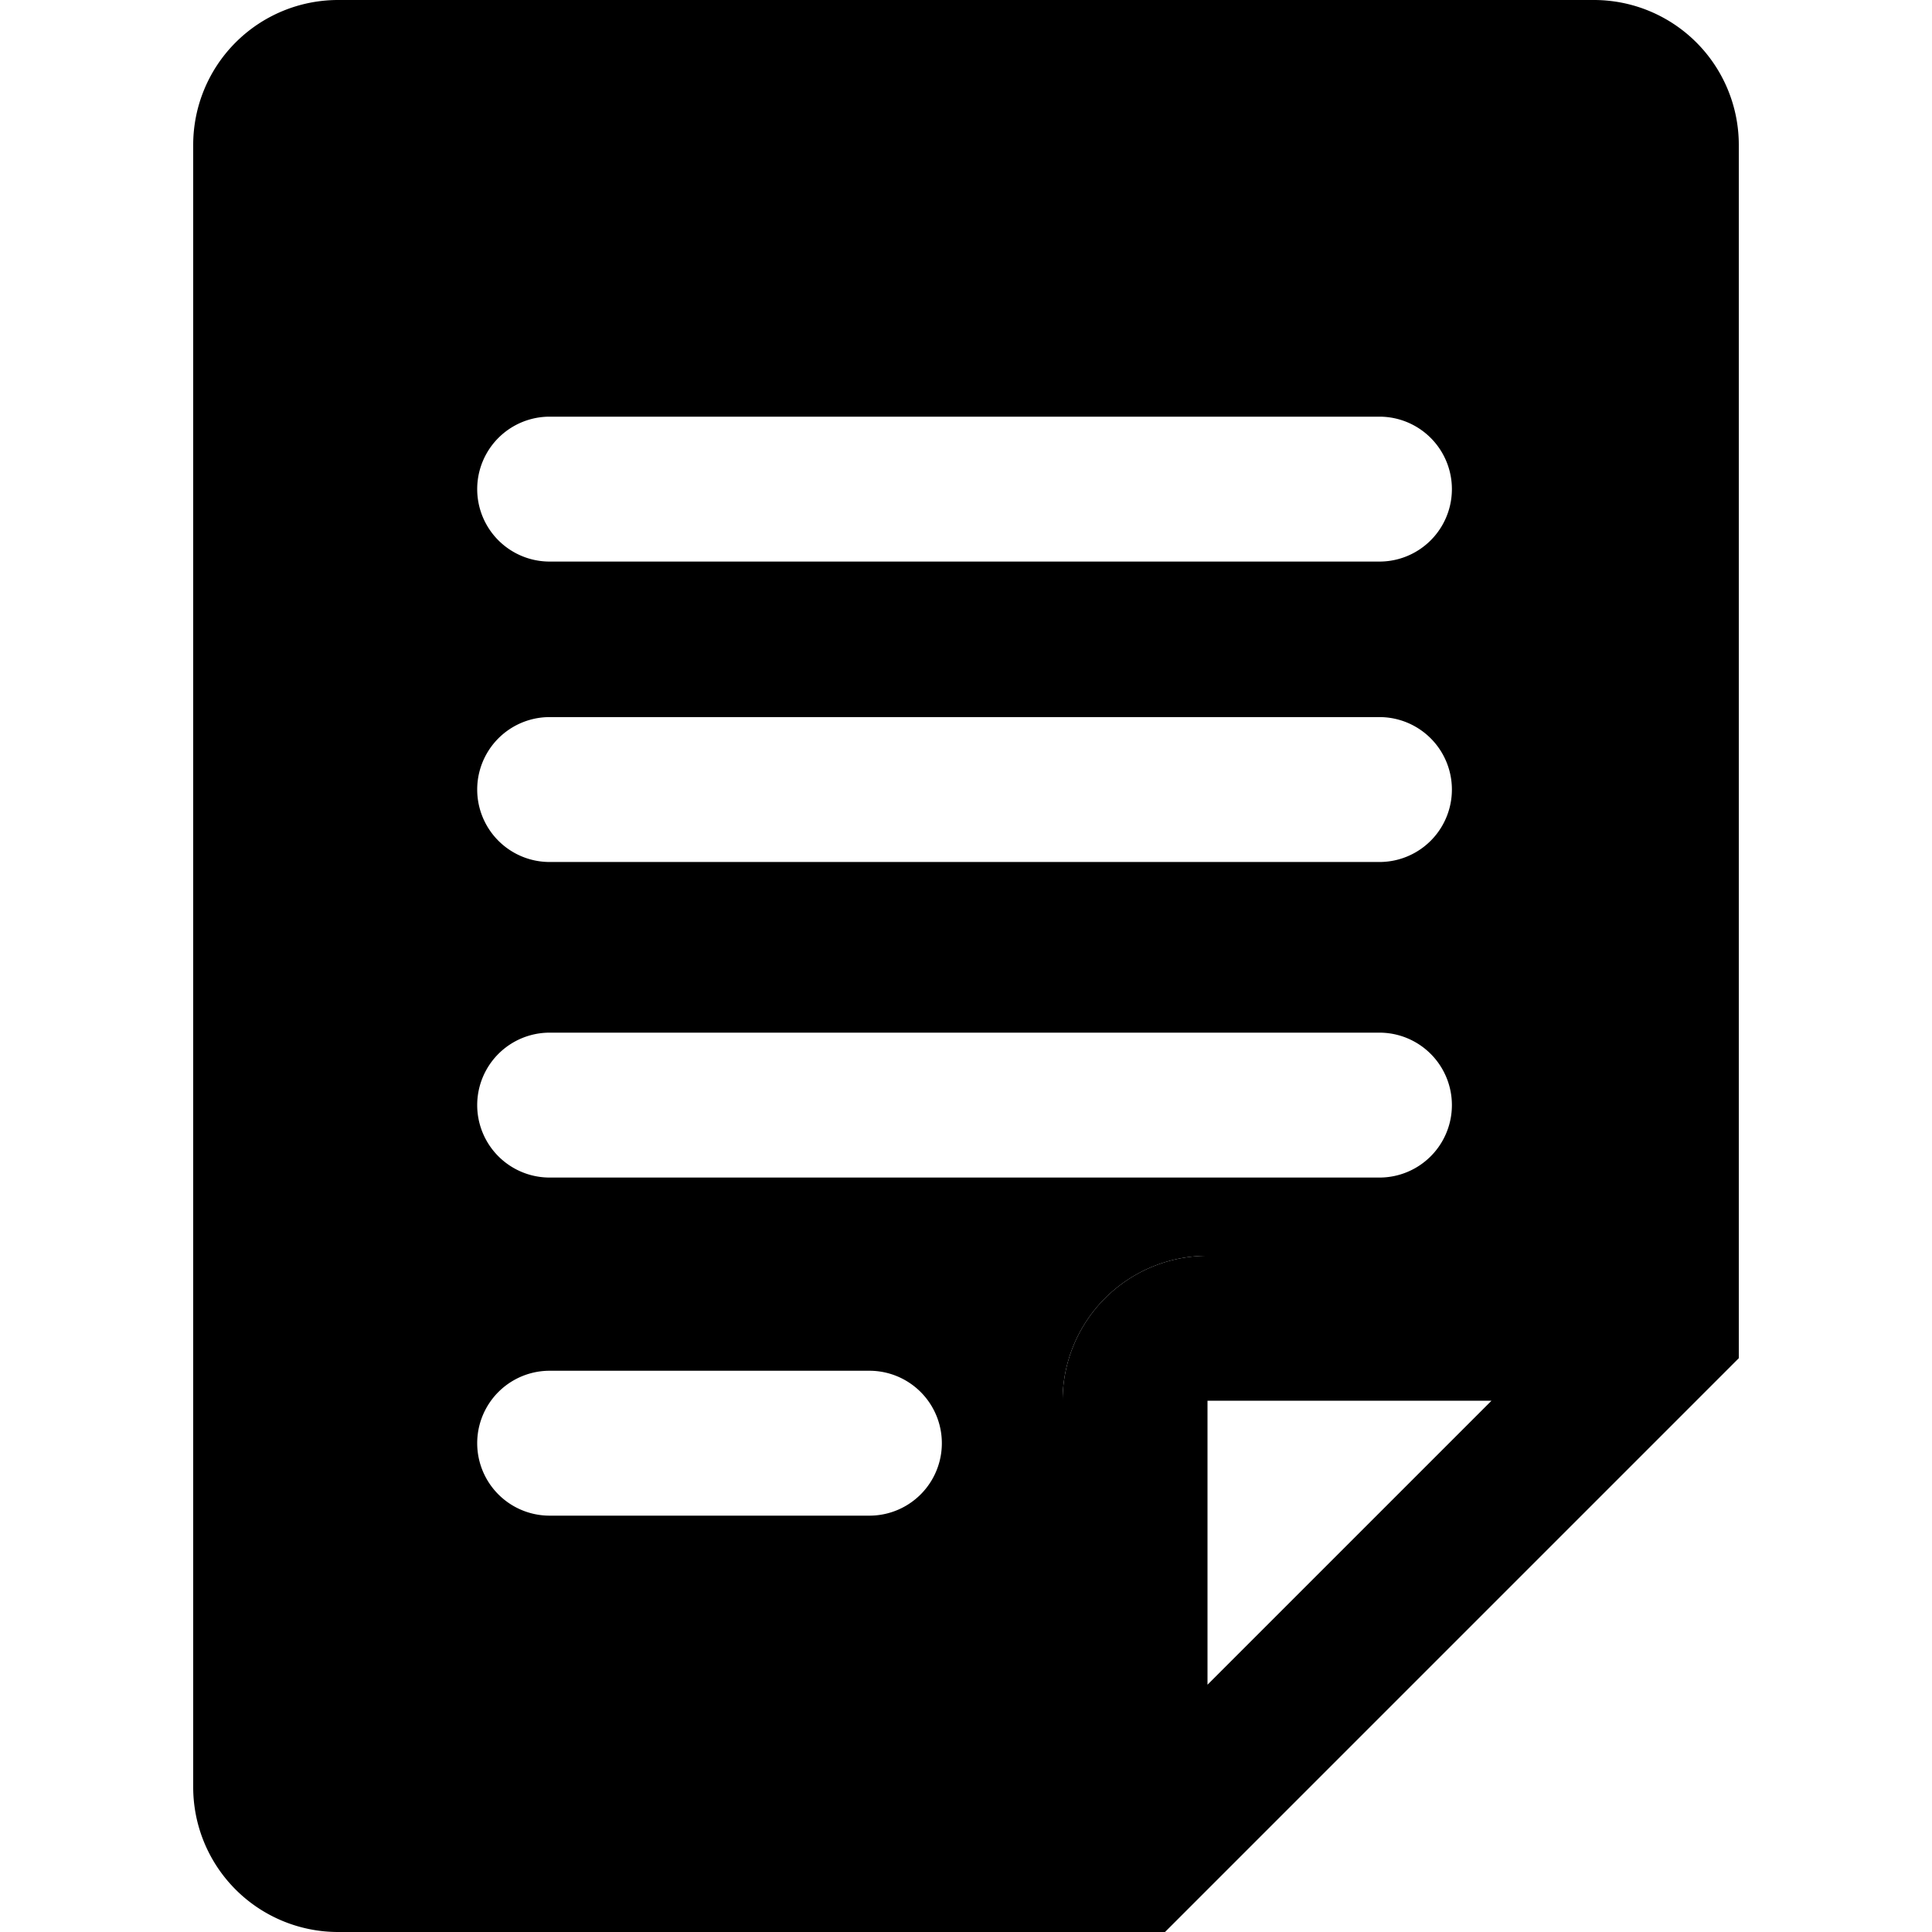 <svg xmlns="http://www.w3.org/2000/svg" xmlns:xlink="http://www.w3.org/1999/xlink" width="30" height="30" viewBox="0 0 30 30">
  <defs>
    <clipPath id="clip-path">
      <rect id="Retângulo_994" data-name="Retângulo 994" width="30" height="30" transform="translate(381 298)" fill="#fff" stroke="#707070" stroke-width="1"/>
    </clipPath>
  </defs>
  <g id="Icone_1" data-name="Icone 1" transform="translate(-381 -298)" style="isolation: isolate">
    <g id="Grupo_de_máscara_263" data-name="Grupo de máscara 263" clip-path="url(#clip-path)">
      <g id="Camada_2" data-name="Camada 2" transform="translate(384 298)">
        <g id="Camada_77_cópia_cópia" data-name="Camada 77 cópia cópia">
          <path id="Caminho_914" data-name="Caminho 914" d="M21.75,0H2.25A2.25,2.25,0,0,0,0,2.25v25.5A2.25,2.25,0,0,0,2.25,30H13.5V21.75a2.25,2.25,0,0,1,2.25-2.25H24V2.25A2.25,2.25,0,0,0,21.75,0ZM10.5,23.535H5.535a1.125,1.125,0,0,1,0-2.25H10.5a1.125,1.125,0,1,1,0,2.25Zm7.92-5.25H5.535a1.125,1.125,0,0,1,0-2.25H18.42a1.125,1.125,0,0,1,0,2.25Zm0-4.9H5.535a1.125,1.125,0,1,1,0-2.25H18.42a1.125,1.125,0,0,1,0,2.25Zm0-4.665H5.535a1.125,1.125,0,1,1,0-2.25H18.42a1.125,1.125,0,1,1,0,2.25Z"/>
          <path id="Caminho_915" data-name="Caminho 915" d="M15.75,19.5a2.25,2.25,0,0,0-2.25,2.25V30h1.59L24,21.09V19.5Zm0,6.66V21.75h4.41Z"/>
        </g>
      </g>
    </g>
  </g>
</svg>

